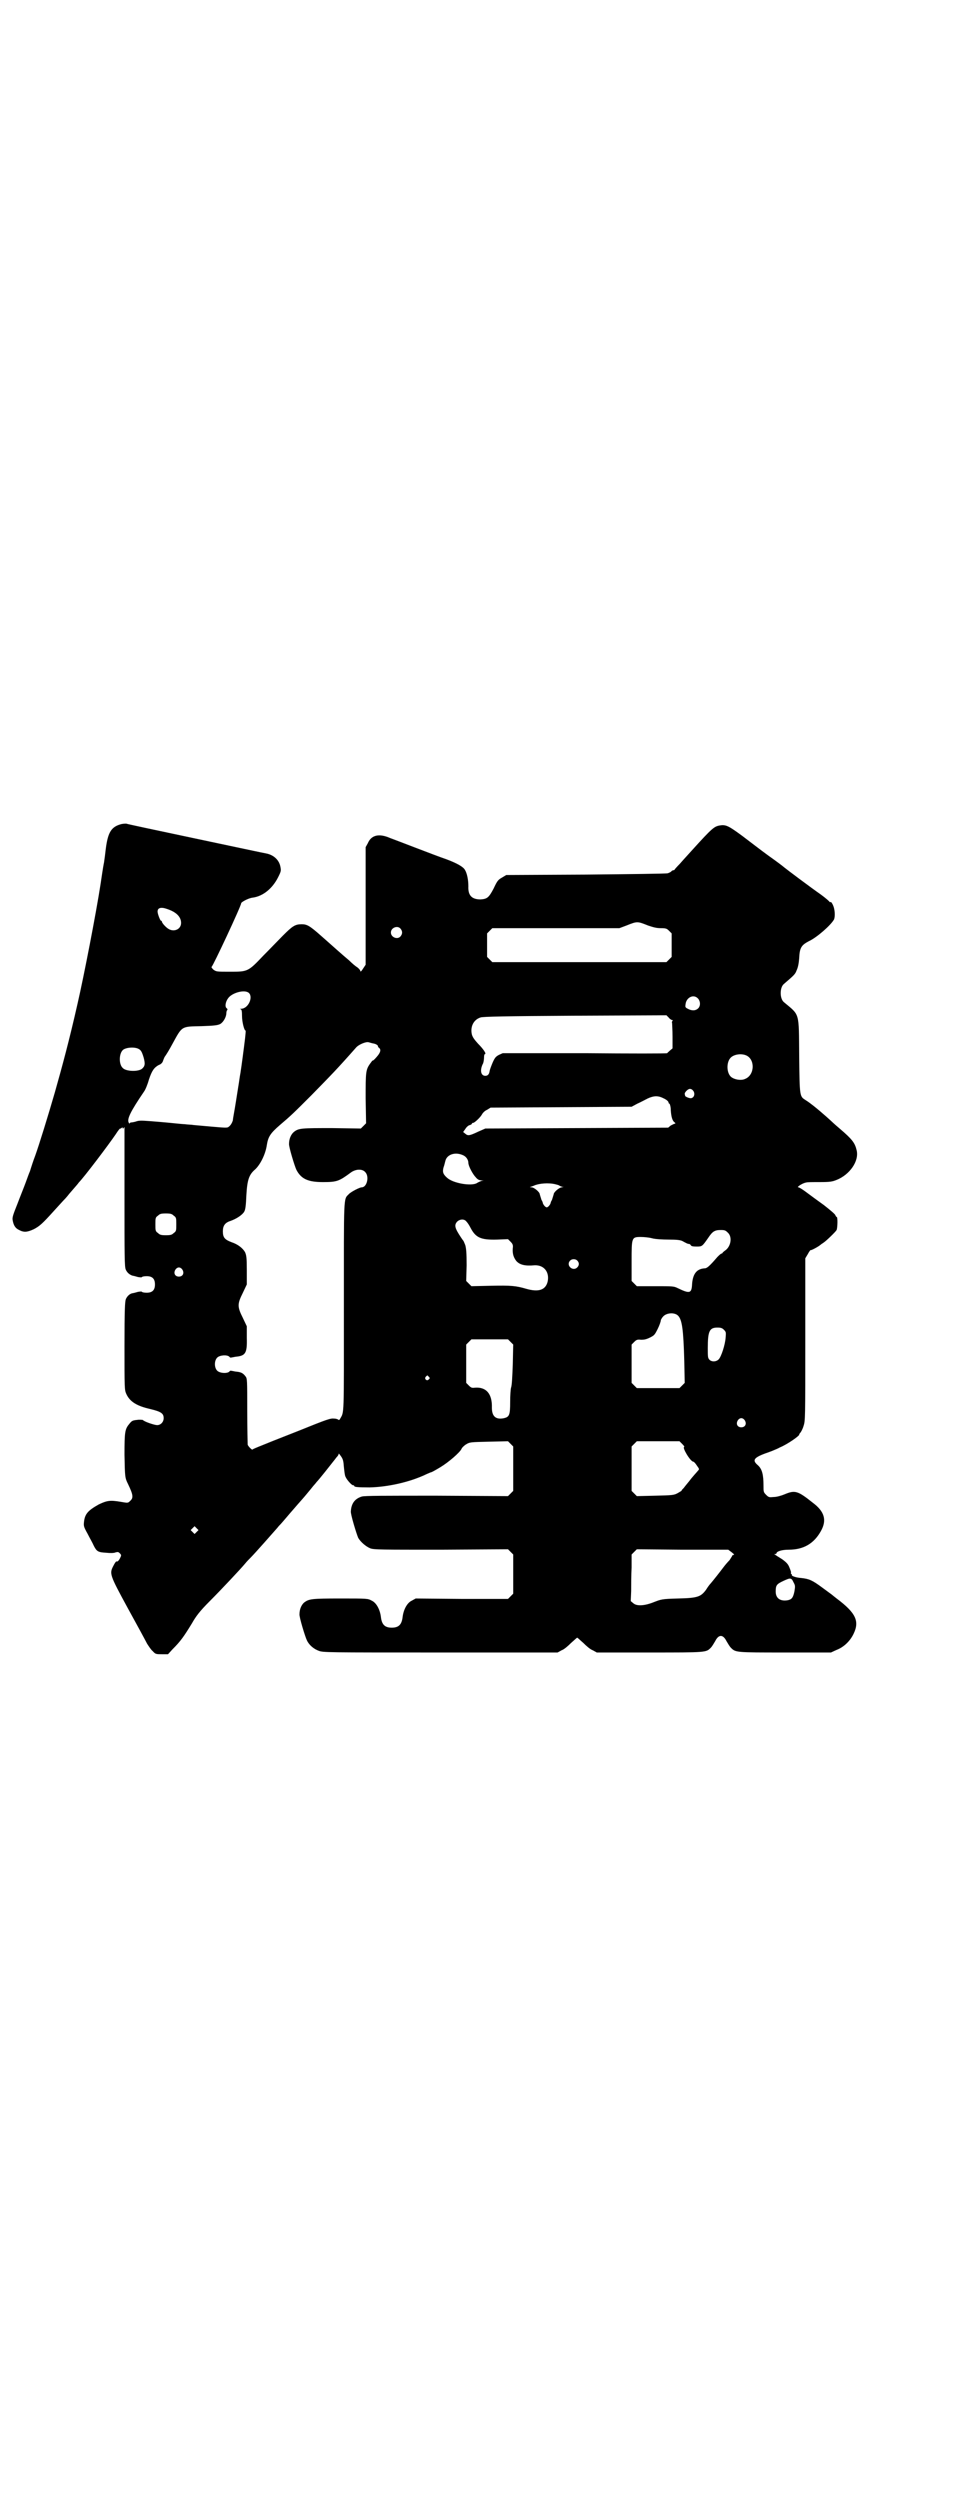 <?xml version="1.0" standalone="no"?>
<!DOCTYPE svg PUBLIC "-//W3C//DTD SVG 20010904//EN"
 "http://www.w3.org/TR/2001/REC-SVG-20010904/DTD/svg10.dtd">
<svg version="1.0" xmlns="http://www.w3.org/2000/svg"
 width="1105pt" height="2870pt" viewBox="0 0 1105 2870"
 preserveAspectRatio="xMidYMid meet">
<g transform="translate(0,2870) scale(0.5,-0.5)"
fill="#000000" stroke="none">
<path d="M279 3848 c-23 -6 -31 -18 -36 -57 -1 -9 -3 -25 -4 -31 -1 -5 -2 -9
-8 -50 -10 -65 -38 -210 -53 -275 -19 -84 -35 -143 -52 -203 -15 -52 -36 -120
-45 -145 -5 -13 -9 -26 -10 -29 -1 -3 -2 -7 -3 -9 -1 -2 -5 -13 -9 -24 -4 -11
-13 -33 -19 -49 -10 -25 -12 -31 -11 -37 2 -12 6 -19 15 -23 11 -6 19 -5 34 2
13 7 19 12 46 42 10 11 20 22 21 23 1 1 8 8 14 16 19 22 20 23 22 26 12 12 68
86 85 111 5 8 10 14 10 13 0 -1 1 0 3 1 2 2 3 2 3 0 0 -2 0 -2 2 0 2 3 2 3 2
0 0 -2 0 -74 0 -160 0 -133 0 -159 3 -165 3 -7 9 -12 16 -14 2 0 8 -2 12 -3 6
-1 9 -1 9 0 1 1 5 2 11 2 13 0 19 -6 19 -19 0 -13 -6 -19 -19 -19 -6 0 -10 1
-11 2 0 1 -3 1 -9 0 -4 -1 -10 -3 -12 -3 -7 -1 -13 -7 -16 -14 -2 -6 -3 -25
-3 -107 0 -97 0 -101 4 -110 8 -18 24 -28 55 -35 25 -6 31 -10 31 -21 0 -9 -7
-16 -15 -16 -6 0 -30 8 -33 12 -1 0 -7 1 -13 0 -10 -1 -12 -2 -17 -8 -11 -13
-12 -18 -12 -72 1 -51 1 -53 8 -67 12 -25 13 -32 5 -39 -5 -5 -5 -5 -22 -2
-24 4 -31 3 -50 -6 -25 -14 -32 -22 -34 -40 -1 -9 -1 -11 8 -27 5 -10 12 -22
14 -27 7 -14 10 -16 29 -17 9 -1 18 -1 22 1 5 1 6 1 9 -2 4 -4 4 -5 1 -11 -3
-6 -6 -9 -8 -8 -1 1 -4 -3 -7 -9 -10 -19 -10 -20 33 -99 21 -38 41 -75 44 -81
4 -6 9 -14 13 -17 6 -7 8 -7 21 -7 l14 0 10 11 c19 19 26 29 45 60 9 16 18 28
41 51 26 26 72 75 81 86 4 5 10 11 13 14 10 10 54 60 61 68 3 4 7 8 8 9 1 1 7
8 13 15 6 7 11 13 12 14 1 1 6 7 13 15 7 8 16 18 20 23 4 5 11 13 14 17 3 4 8
9 10 12 3 3 12 14 20 24 18 23 20 25 26 33 3 3 5 6 5 8 0 2 2 -1 5 -5 5 -7 6
-11 7 -25 1 -9 2 -20 4 -23 3 -7 14 -19 17 -19 2 0 3 -1 3 -2 0 -2 8 -3 35 -3
42 1 93 12 132 31 5 2 9 4 10 4 1 0 10 5 20 11 20 12 45 34 49 42 1 3 6 8 11
11 8 5 10 5 52 6 l44 1 6 -6 6 -6 0 -51 0 -51 -6 -6 -6 -6 -164 1 c-119 0
-166 0 -172 -2 -16 -5 -24 -16 -25 -34 -1 -6 13 -52 17 -61 6 -10 18 -20 28
-24 9 -3 25 -3 163 -3 l153 1 6 -6 6 -6 0 -45 0 -45 -6 -6 -6 -6 -106 0 -106
1 -9 -5 c-11 -5 -19 -21 -21 -37 -2 -18 -9 -25 -25 -25 -16 0 -23 7 -25 25 -2
16 -10 32 -21 37 -9 5 -10 5 -72 5 -66 0 -72 -1 -83 -9 -6 -5 -11 -15 -11 -27
-1 -6 13 -52 17 -60 5 -11 16 -20 27 -24 10 -4 16 -4 280 -4 l269 0 9 5 c6 2
15 10 22 17 7 6 13 12 14 12 1 0 7 -6 14 -12 7 -7 16 -15 22 -17 l9 -5 122 0
c131 0 129 0 140 11 3 3 7 10 10 15 8 16 18 16 26 0 3 -5 7 -12 10 -15 11 -11
10 -11 125 -11 l105 0 13 6 c16 6 31 20 39 37 14 29 5 48 -39 81 -5 4 -9 7
-10 8 -1 1 -11 8 -23 17 -23 17 -30 20 -48 22 -14 1 -23 5 -22 7 1 1 0 2 -1 2
-1 0 -1 1 -1 3 1 1 -1 6 -3 11 -3 8 -6 12 -17 20 -8 5 -16 10 -17 11 -2 0 -2
1 1 1 1 0 3 1 3 2 0 4 12 8 28 8 34 0 58 14 74 43 14 25 8 45 -19 65 -35 28
-41 29 -65 19 -7 -3 -18 -6 -24 -6 -11 -1 -12 -1 -18 5 -6 6 -6 7 -6 21 0 25
-3 38 -13 47 -13 11 -10 17 17 27 9 3 25 9 34 14 17 7 44 26 44 29 0 1 1 3 3
5 1 1 5 8 7 15 4 12 4 16 4 199 l0 186 6 10 c3 6 6 9 6 9 0 -2 17 7 23 12 2 2
6 4 7 5 5 3 27 24 30 29 2 5 3 30 0 30 -1 0 -2 2 -3 4 0 2 -12 12 -26 23 -14
10 -33 24 -41 30 -8 6 -16 11 -18 11 -5 0 10 10 18 11 2 1 15 1 31 1 24 0 29
1 39 5 30 12 52 43 46 68 -4 17 -10 25 -38 49 -7 6 -14 12 -16 14 -3 3 -26 24
-45 39 -5 4 -13 10 -18 13 -14 9 -14 7 -15 101 -1 103 2 93 -35 124 -10 8 -10
34 0 42 22 19 26 22 29 31 3 6 5 15 6 28 1 24 5 30 22 39 18 8 51 37 58 50 3
7 2 23 -2 32 -2 5 -5 9 -6 8 -1 -1 -2 0 -2 0 0 1 -9 9 -20 17 -23 16 -79 58
-85 63 -2 2 -18 14 -35 26 -18 13 -45 34 -61 46 -30 22 -37 26 -50 24 -14 -2
-18 -5 -66 -58 -9 -10 -21 -23 -27 -30 -7 -7 -12 -13 -12 -13 0 -1 -1 -2 -3
-2 -1 0 -4 -1 -5 -3 -1 -1 -5 -3 -8 -4 -3 -1 -87 -2 -188 -3 l-183 -1 -10 -6
c-9 -5 -11 -8 -19 -25 -11 -21 -15 -24 -30 -25 -20 0 -29 9 -28 30 0 15 -3 30
-8 38 -4 7 -18 15 -42 24 -29 10 -116 44 -130 49 -25 11 -43 7 -51 -12 l-5 -9
0 -135 0 -135 -6 -9 c-3 -5 -6 -8 -6 -6 0 2 -3 6 -7 9 -5 3 -13 10 -19 16 -6
5 -20 17 -30 26 -10 9 -26 23 -35 31 -26 23 -32 26 -44 26 -15 0 -21 -4 -43
-26 -10 -10 -30 -31 -45 -46 -35 -37 -36 -37 -76 -37 -32 0 -32 0 -39 5 -3 3
-5 6 -4 6 3 1 68 140 68 146 0 3 17 12 26 13 24 3 46 21 59 47 7 14 7 15 5 25
-3 14 -14 25 -30 29 -6 1 -81 17 -166 35 -85 18 -156 33 -158 34 -2 0 -6 0
-11 -1z m105 -195 c21 -7 32 -18 32 -32 0 -15 -17 -22 -30 -13 -6 4 -14 13
-14 16 0 1 -1 2 -2 2 -2 0 -8 16 -8 21 0 9 8 11 22 6z m1105 -38 c12 -4 19 -6
29 -6 12 0 14 -1 19 -6 l6 -6 0 -27 0 -27 -6 -6 -6 -6 -200 0 -200 0 -6 6 -6
6 0 27 0 27 6 6 6 6 146 0 146 0 16 6 c25 10 25 10 50 0z m-569 -7 c5 -6 5
-12 0 -18 -7 -8 -22 -2 -22 9 0 11 15 17 22 9z m-348 -148 c10 -10 -2 -36 -18
-36 -3 0 -4 -1 -1 -1 2 -1 3 -4 3 -16 0 -13 5 -33 8 -33 1 0 0 -8 -1 -18 -3
-25 -9 -70 -10 -75 0 -2 -2 -11 -3 -19 -1 -8 -5 -31 -8 -51 -3 -20 -7 -39 -7
-43 -2 -7 -6 -13 -11 -16 -4 -2 -12 -1 -79 5 -5 1 -15 1 -21 2 -6 0 -31 3 -55
5 -37 3 -46 4 -54 2 -5 -2 -12 -3 -13 -3 -2 0 -4 -1 -4 -2 0 -1 -1 -1 -2 1 -5
8 3 25 35 72 3 4 8 16 11 27 7 21 12 28 23 34 4 1 8 5 9 8 1 3 3 8 4 10 5 7
11 17 18 30 23 42 20 40 67 41 30 1 37 2 43 5 7 4 14 16 14 25 0 3 1 6 2 7 1
1 1 2 -1 4 -5 3 -3 15 3 23 9 13 39 21 48 12z m1031 -12 c6 -6 7 -17 1 -23 -6
-6 -15 -6 -24 -1 -6 3 -6 4 -5 11 2 15 18 23 28 13z m-59 -50 c2 0 2 -1 1 -2
-1 0 -2 -3 -1 -5 0 -2 1 -16 1 -31 l0 -27 -6 -5 c-3 -3 -6 -5 -6 -6 -1 -1 -86
-1 -189 0 l-189 0 -9 -4 c-7 -4 -9 -6 -14 -17 -3 -7 -6 -15 -7 -19 -1 -8 -4
-12 -10 -12 -11 0 -13 14 -5 29 1 3 2 9 2 14 0 4 1 7 2 7 4 0 -3 11 -16 24 -8
9 -12 14 -14 21 -4 18 4 34 20 39 5 2 58 3 217 4 l210 1 5 -5 c3 -4 7 -6 8 -6z
m-685 -54 c5 -1 9 -4 9 -5 0 -1 1 -4 3 -5 5 -4 3 -11 -6 -21 -5 -6 -9 -9 -9
-8 0 1 -2 -2 -5 -6 -11 -15 -11 -20 -11 -81 l1 -57 -6 -6 -6 -6 -66 1 c-70 0
-77 0 -88 -9 -6 -5 -11 -15 -11 -27 -1 -6 13 -52 17 -60 11 -21 27 -28 61 -28
32 0 37 2 64 22 11 8 26 9 33 1 10 -10 4 -35 -8 -35 -5 0 -26 -11 -30 -16 -12
-12 -11 0 -11 -259 0 -258 1 -239 -9 -257 -1 -2 -3 -3 -3 -2 -1 1 -5 3 -10 3
-9 1 -15 -1 -82 -28 -102 -40 -105 -42 -106 -43 0 -2 -9 6 -11 11 0 1 -1 37
-1 77 0 72 0 75 -4 80 -6 8 -11 10 -23 11 -5 1 -10 2 -11 2 0 0 -2 0 -3 -2 -5
-5 -22 -4 -28 2 -7 7 -7 23 0 30 6 6 23 7 28 2 1 -2 3 -2 3 -2 1 0 6 1 11 2
23 2 27 8 26 43 l0 27 -9 19 c-13 26 -13 32 0 58 l9 19 0 33 c0 29 -1 34 -4
41 -5 9 -16 18 -31 23 -16 6 -20 11 -20 25 0 13 5 20 18 24 14 5 27 14 31 21
3 5 4 15 5 38 2 35 6 47 20 59 12 11 24 35 27 56 3 19 8 27 30 46 26 22 32 28
73 69 45 46 58 59 103 110 6 6 22 13 28 11 1 0 6 -2 12 -3z m-541 -12 c6 -3 8
-7 12 -20 4 -15 3 -20 -4 -26 -9 -7 -37 -6 -44 2 -9 8 -9 32 0 41 6 6 26 8 36
3z m1396 -15 c21 -9 20 -45 -2 -54 -10 -5 -28 -1 -34 6 -9 10 -9 32 0 42 7 8
24 11 36 6z m-121 -82 c4 -6 2 -14 -4 -16 -3 -2 -15 3 -15 5 0 1 -1 3 -1 5 0
3 7 11 12 11 3 0 6 -2 8 -5z m-70 -16 c9 -4 13 -8 13 -11 0 -1 1 -2 2 -2 1 -1
3 -7 3 -15 1 -16 4 -25 9 -28 2 -2 2 -3 0 -3 -1 0 -5 -2 -9 -4 l-6 -5 -210 -1
-210 -1 -16 -7 c-21 -10 -24 -10 -30 -5 l-5 4 5 7 c3 5 8 9 11 9 2 1 4 2 4 3
0 1 1 2 3 2 3 0 16 12 20 19 2 4 7 9 12 11 l8 5 162 1 162 1 13 7 c7 3 18 9
24 12 13 6 23 7 35 1z m-460 -131 c8 -3 13 -11 13 -18 0 -7 10 -26 17 -33 4
-5 8 -7 13 -7 6 -1 7 -1 1 -1 -3 -1 -8 -3 -11 -5 -12 -8 -55 -1 -69 12 -9 8
-11 13 -8 24 2 5 3 11 4 14 3 15 22 22 40 14z m213 -67 c4 -1 8 -2 9 -3 1 -1
4 -2 7 -3 4 0 4 0 -1 -1 -6 0 -19 -11 -19 -16 -1 -3 -2 -7 -4 -13 -2 -3 -3 -6
-3 -7 -1 -4 -6 -10 -9 -10 -3 0 -8 6 -9 10 0 1 -1 4 -3 7 -2 6 -3 10 -4 13 0
5 -13 16 -19 16 -4 0 -5 1 -2 1 2 1 6 2 8 3 11 5 33 7 49 3z m-877 -72 c6 -4
6 -6 6 -20 0 -14 0 -16 -6 -20 -4 -4 -7 -5 -18 -5 -11 0 -14 1 -18 5 -6 4 -6
6 -6 20 0 14 0 16 6 20 4 4 7 5 18 5 11 0 14 -1 18 -5z m672 -13 c3 -3 7 -9
10 -15 12 -23 24 -28 61 -27 l25 1 6 -6 c5 -5 6 -8 5 -15 -1 -13 2 -21 8 -29
8 -9 20 -12 42 -10 22 1 35 -16 30 -38 -5 -19 -21 -24 -49 -16 -24 7 -35 8
-81 7 l-45 -1 -6 6 -6 6 1 36 c0 29 -1 38 -3 46 -2 5 -4 10 -5 11 -1 1 -3 4
-5 7 -14 21 -16 28 -9 36 6 6 16 7 21 1z m601 -26 c11 -10 7 -32 -6 -41 -3 -2
-6 -5 -6 -5 0 -1 -1 -2 -2 -2 -2 0 -6 -4 -10 -8 -18 -21 -24 -26 -29 -26 -18
-1 -27 -12 -29 -35 -1 -23 -5 -24 -34 -10 -8 4 -12 4 -51 4 l-42 0 -6 6 -6 6
0 45 c0 55 0 56 21 56 7 0 19 -1 26 -3 7 -2 24 -3 38 -3 19 0 26 -1 31 -3 11
-6 13 -7 16 -7 1 0 3 -1 4 -3 1 -2 4 -3 13 -3 13 0 13 0 27 20 10 15 15 18 29
18 9 0 11 -1 16 -6z m-346 -64 c5 -5 5 -11 0 -16 -10 -10 -27 5 -16 16 4 4 12
4 16 0z m-907 -21 c5 -8 1 -16 -8 -16 -9 0 -13 8 -8 16 2 3 5 5 8 5 3 0 6 -2
8 -5z m1138 -105 c10 -9 13 -32 15 -105 l1 -50 -6 -6 -6 -6 -49 0 -49 0 -6 6
-6 6 0 44 0 44 6 6 c5 5 7 6 16 5 7 0 12 1 20 5 10 5 11 6 18 20 4 8 7 17 7
19 0 2 3 7 6 10 8 8 25 9 33 2z m106 -33 c5 -5 5 -6 4 -18 -1 -16 -10 -44 -16
-50 -6 -6 -16 -6 -21 -1 -4 4 -4 7 -4 27 0 39 4 47 22 47 8 0 11 -1 15 -5z
m-490 -28 l6 -6 -1 -46 c-1 -27 -2 -49 -4 -53 -1 -4 -2 -18 -2 -33 0 -30 -2
-34 -14 -37 -19 -4 -28 4 -28 24 1 32 -13 48 -39 46 -7 -1 -9 0 -14 5 l-6 6 0
44 0 44 6 6 6 6 42 0 42 0 6 -6z m-188 -80 c3 -3 3 -3 0 -6 -4 -5 -11 1 -7 6
4 4 4 4 7 0z m726 -100 c5 -8 1 -16 -8 -16 -9 0 -13 8 -8 16 2 3 5 5 8 5 3 0
6 -2 8 -5z m-144 -54 c4 -4 6 -7 5 -7 -6 0 14 -34 21 -34 1 0 5 -4 8 -9 5 -7
6 -8 3 -11 -4 -5 -12 -13 -21 -25 -4 -5 -10 -12 -12 -15 -3 -3 -5 -5 -5 -6 0
-1 -4 -3 -9 -6 -9 -5 -13 -5 -52 -6 l-42 -1 -6 6 -6 6 0 51 0 51 6 6 6 6 49 0
49 0 6 -6z m-1115 -202 l-5 -5 -4 4 -5 5 4 4 5 5 4 -4 5 -5 -4 -4z m1229 -47
c5 -4 7 -6 4 -6 -1 0 -3 -1 -3 -2 0 -1 -3 -5 -6 -10 -4 -4 -10 -11 -13 -15 -9
-12 -24 -31 -30 -38 -3 -3 -8 -10 -11 -15 -12 -16 -19 -19 -64 -20 -38 -1 -39
-2 -55 -8 -22 -9 -40 -10 -48 -3 l-6 5 1 23 c0 13 0 37 1 54 l0 30 6 6 6 6
105 -1 105 0 8 -6z m142 -69 c4 -7 4 -9 2 -21 -3 -14 -6 -18 -15 -20 -17 -3
-28 4 -28 20 0 14 2 17 17 24 17 8 19 8 24 -3z"/>
</g>
</svg>
